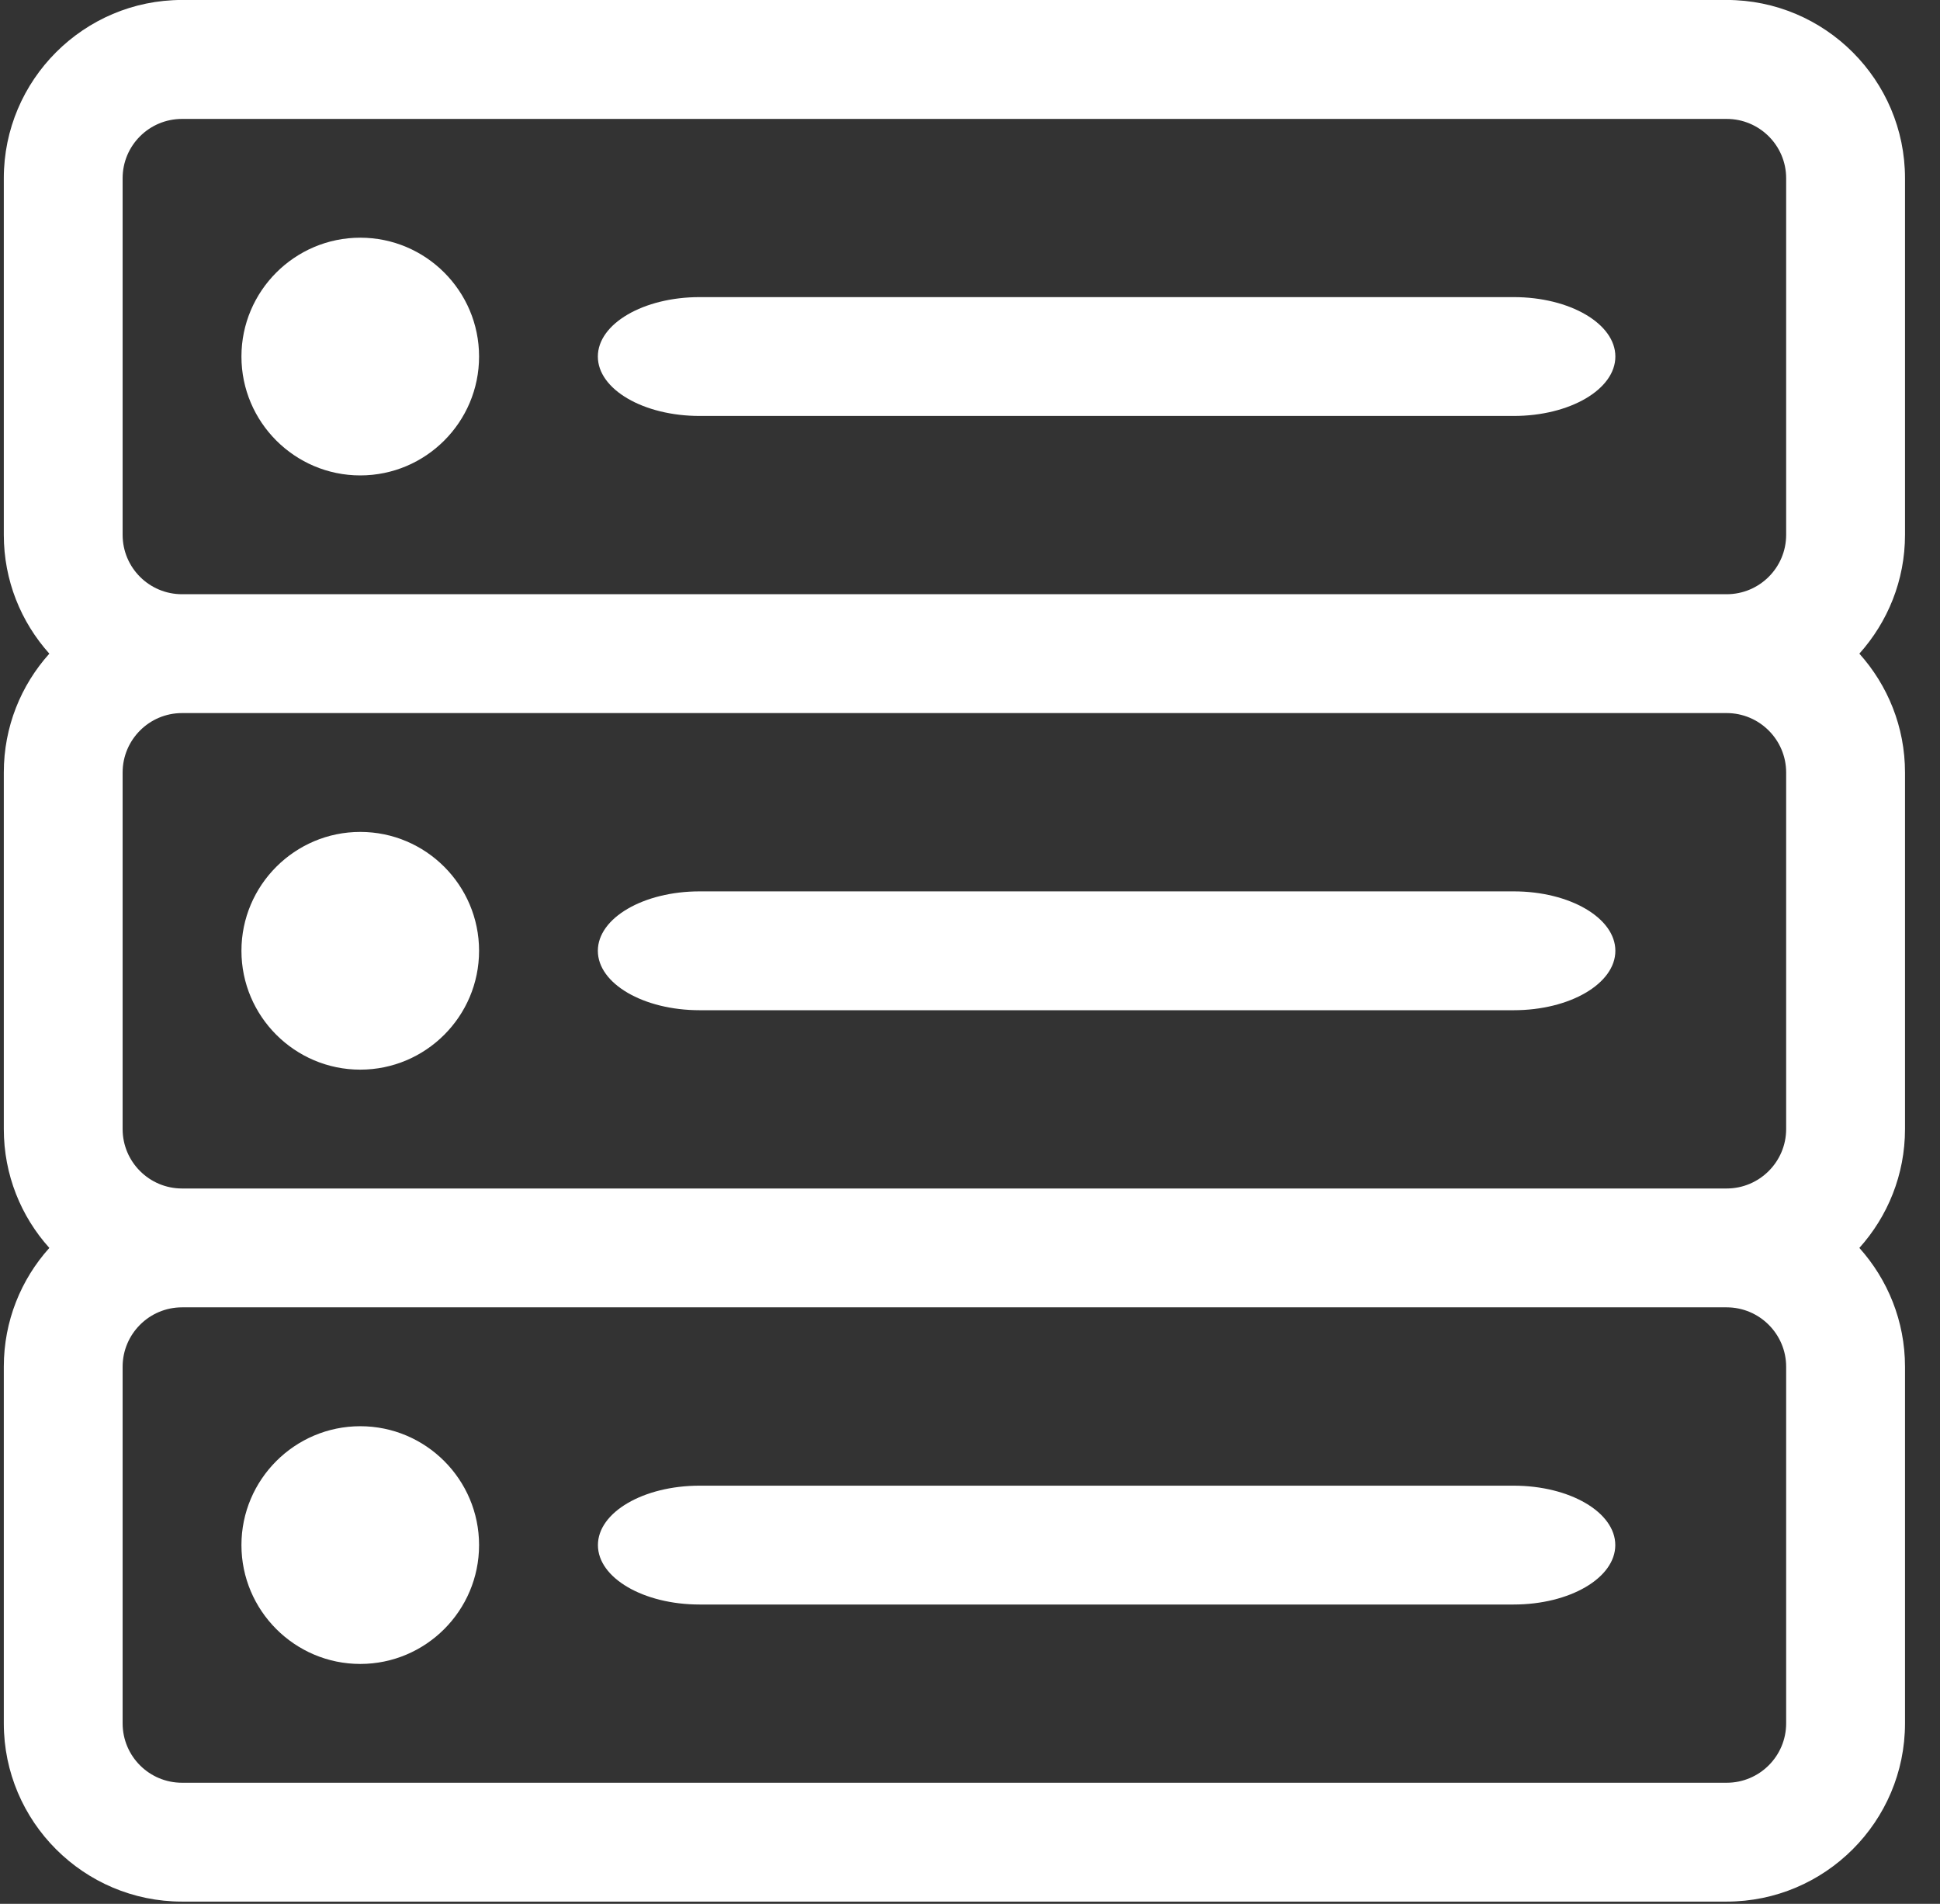 <svg width="53" height="52" viewBox="0 0 53 52" fill="none" xmlns="http://www.w3.org/2000/svg">
<rect x="0" y="0" width="53" height="52" fill="#333333" stroke="none"/>
<path fill-rule="evenodd" clip-rule="evenodd" d="M48.797 47.069C48.797 47.966 48.068 48.692 47.171 48.692H4.974C4.076 48.692 3.35 47.966 3.35 47.069V37.33C3.35 36.437 4.076 35.707 4.974 35.707H47.171C48.068 35.707 48.797 36.437 48.797 37.33V47.069ZM48.797 21.099V30.838C48.797 31.731 48.068 32.461 47.171 32.461H4.974C4.076 32.461 3.35 31.731 3.35 30.838V21.099C3.35 20.206 4.076 19.476 4.974 19.476H47.171C48.068 19.476 48.797 20.206 48.797 21.099ZM3.35 4.868C3.35 3.974 4.076 3.248 4.974 3.248H47.171C48.068 3.248 48.797 3.974 48.797 4.868V14.607C48.797 15.504 48.068 16.23 47.171 16.23H4.974C4.076 16.23 3.35 15.504 3.35 14.607V4.868ZM52.044 4.868C52.044 2.184 49.858 -0.001 47.171 -0.001H4.974C2.289 -0.001 0.104 2.184 0.104 4.868V14.607C0.104 15.854 0.573 16.989 1.348 17.853C0.573 18.716 0.104 19.852 0.104 21.099V30.838C0.104 32.085 0.573 33.224 1.348 34.084C0.573 34.947 0.104 36.083 0.104 37.33V47.069C0.104 49.753 2.289 51.938 4.974 51.938H47.171C49.858 51.938 52.044 49.753 52.044 47.069V37.33C52.044 36.083 51.571 34.947 50.797 34.084C51.571 33.224 52.044 32.085 52.044 30.838V21.099C52.044 19.852 51.571 18.716 50.797 17.853C51.571 16.989 52.044 15.854 52.044 14.607V4.868Z" fill="white"/>
<path fill-rule="evenodd" clip-rule="evenodd" d="M19.114 11.361H41.354C42.887 11.361 44.131 10.635 44.131 9.738C44.131 8.841 42.887 8.115 41.354 8.115H19.114C17.58 8.115 16.333 8.841 16.333 9.738C16.333 10.635 17.58 11.361 19.114 11.361Z" fill="white"/>
<path fill-rule="evenodd" clip-rule="evenodd" d="M9.842 29.215C11.632 29.215 13.088 27.759 13.088 25.969C13.088 24.178 11.632 22.722 9.842 22.722C8.055 22.722 6.596 24.178 6.596 25.969C6.596 27.759 8.055 29.215 9.842 29.215Z" fill="white"/>
<path fill-rule="evenodd" clip-rule="evenodd" d="M9.842 38.954C8.055 38.954 6.596 40.41 6.596 42.2C6.596 43.991 8.055 45.447 9.842 45.447C11.632 45.447 13.088 43.991 13.088 42.2C13.088 40.41 11.632 38.954 9.842 38.954Z" fill="white"/>
<path fill-rule="evenodd" clip-rule="evenodd" d="M9.842 12.985C11.632 12.985 13.088 11.529 13.088 9.738C13.088 7.948 11.632 6.492 9.842 6.492C8.055 6.492 6.596 7.948 6.596 9.738C6.596 11.529 8.055 12.985 9.842 12.985Z" fill="white"/>
<path fill-rule="evenodd" clip-rule="evenodd" d="M19.114 27.592H41.354C42.887 27.592 44.131 26.866 44.131 25.969C44.131 25.072 42.887 24.346 41.354 24.346H19.114C17.58 24.346 16.333 25.072 16.333 25.969C16.333 26.866 17.58 27.592 19.114 27.592Z" fill="white"/>
<path fill-rule="evenodd" clip-rule="evenodd" d="M41.352 40.578H19.113C17.579 40.578 16.335 41.304 16.335 42.201C16.335 43.098 17.579 43.824 19.113 43.824H41.352C42.886 43.824 44.129 43.098 44.129 42.201C44.129 41.304 42.886 40.578 41.352 40.578Z" fill="white"/>
</svg>
